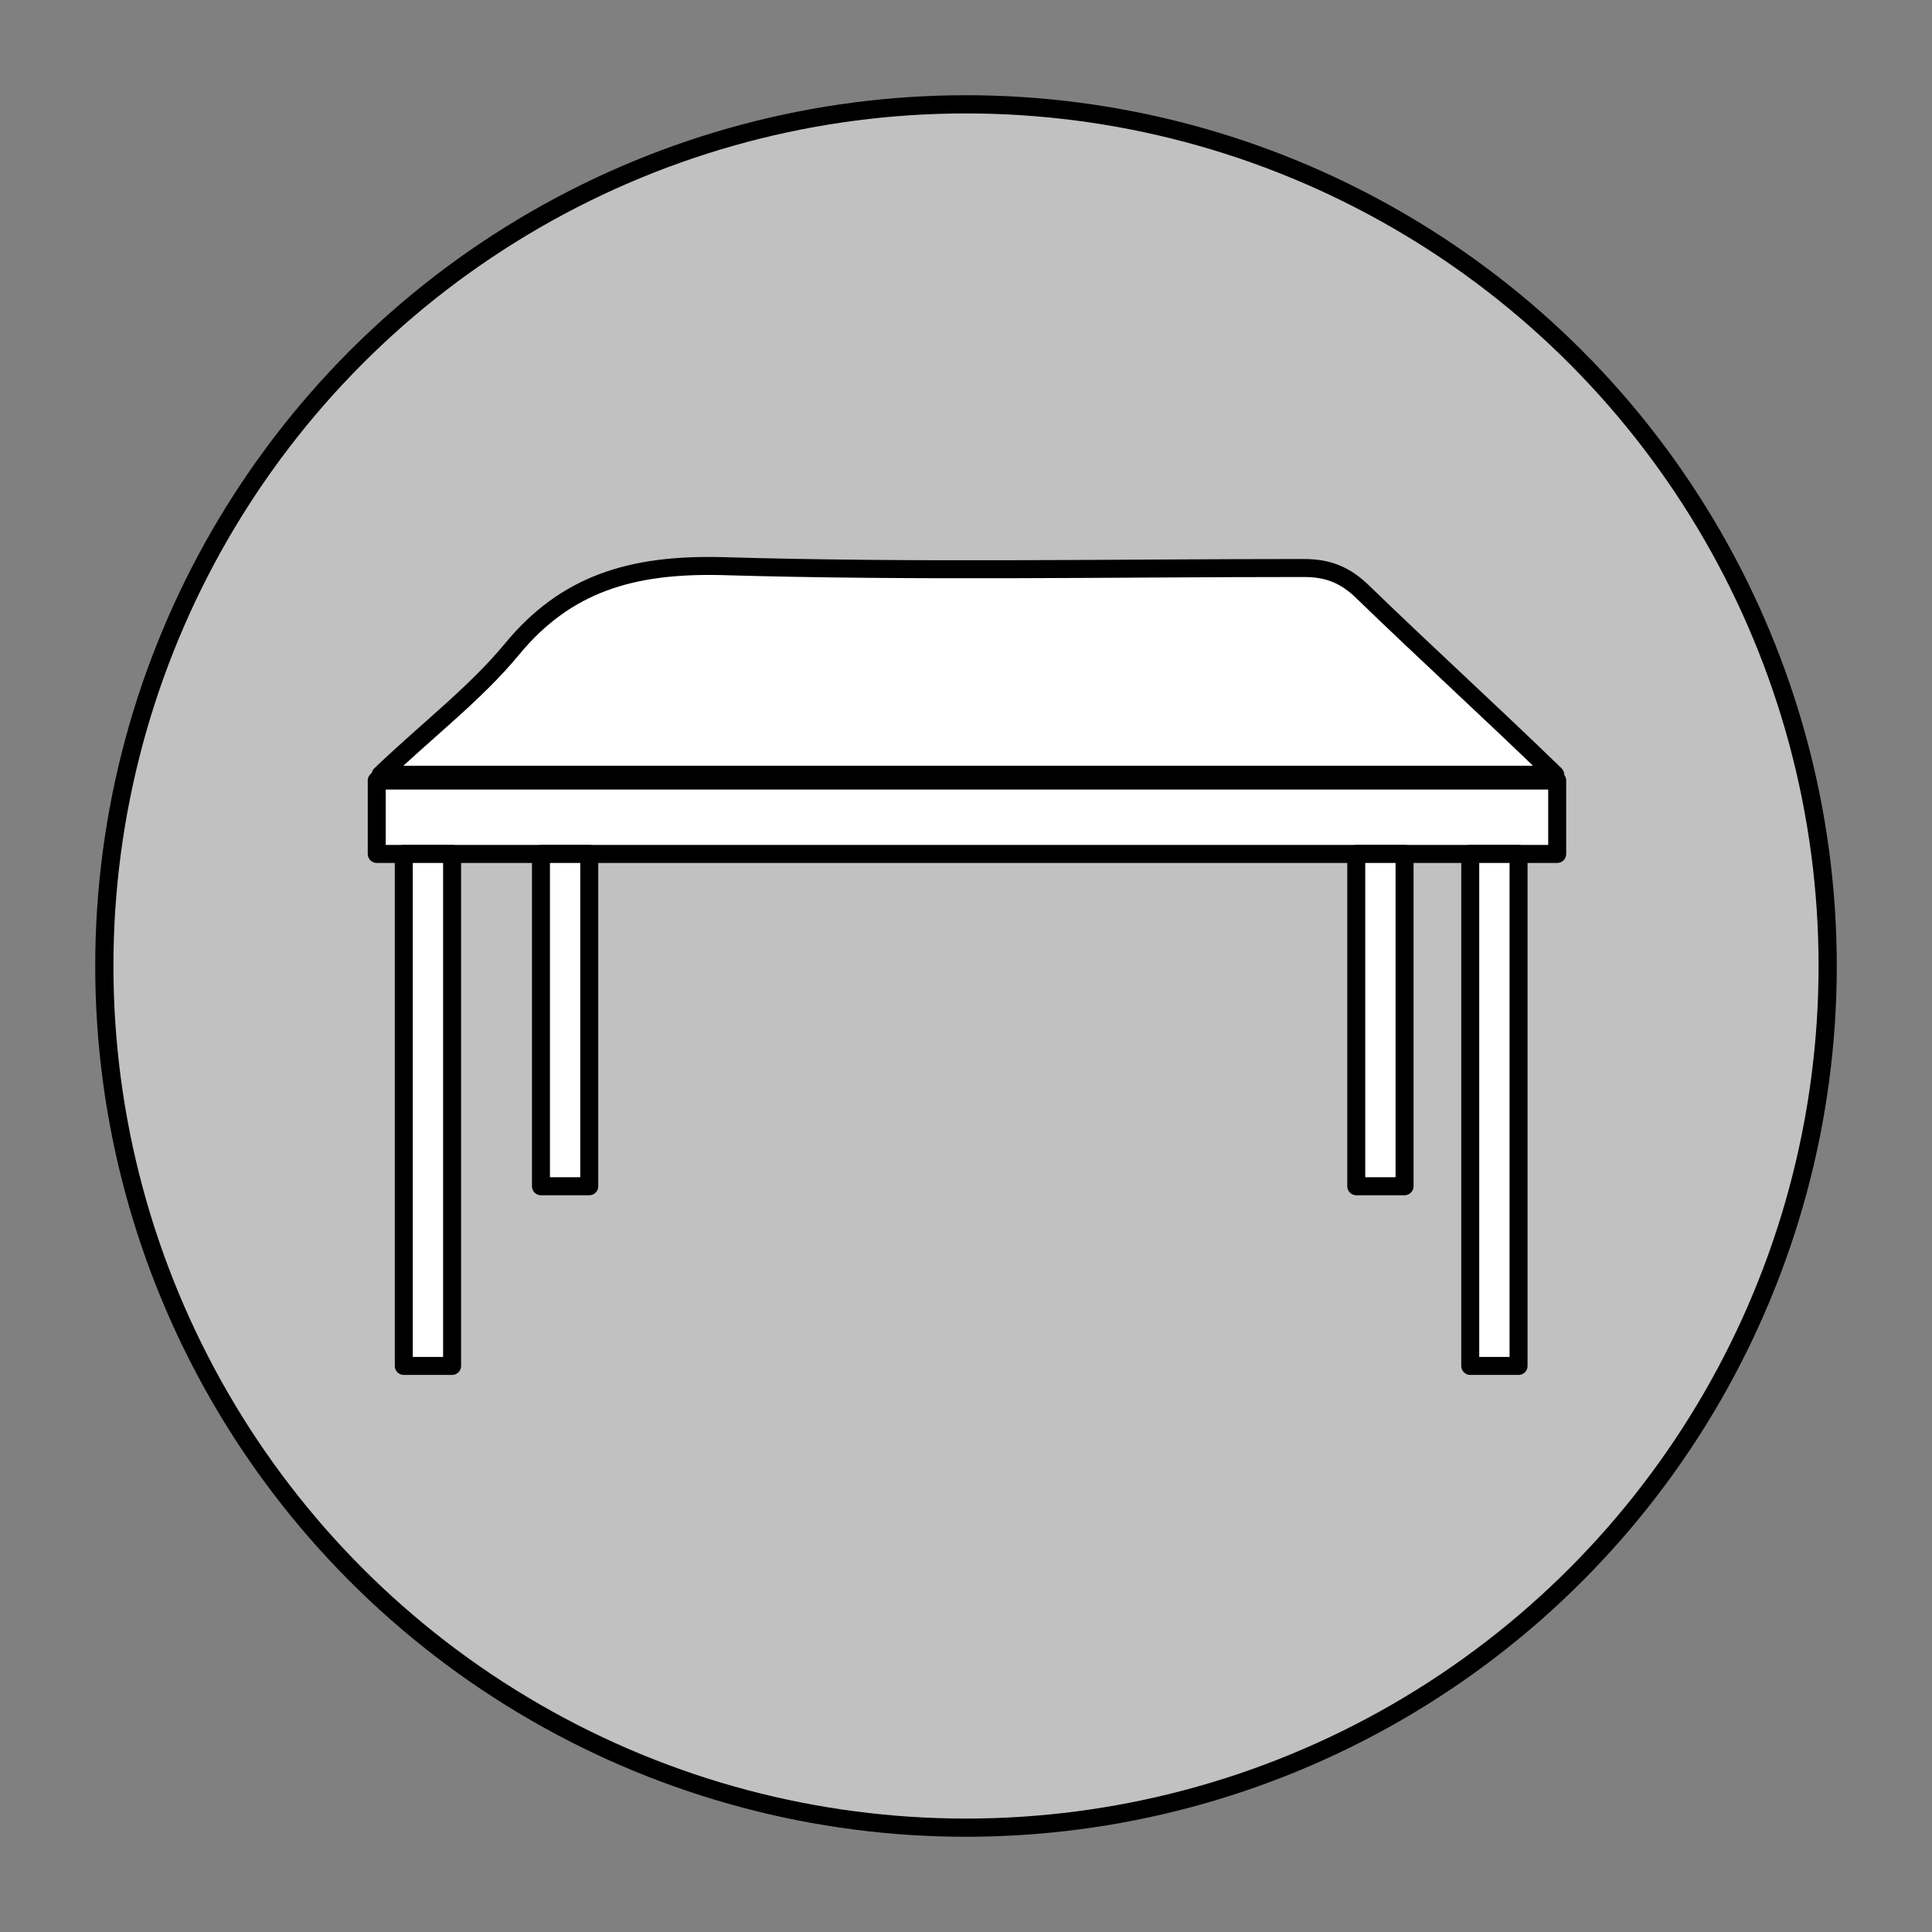 <?xml version="1.0" encoding="utf-8"?>
<!-- Generator: Adobe Illustrator 26.0.0, SVG Export Plug-In . SVG Version: 6.00 Build 0)  -->
<svg version="1.1" id="Capa_1" xmlns="http://www.w3.org/2000/svg" xmlns:xlink="http://www.w3.org/1999/xlink" x="0px" y="0px"
	 width="100px" height="100px" viewBox="0 0 100 100" style="enable-background:new 0 0 100 100;" xml:space="preserve">
<rect x="0" y="0" width="100" height="100" fill="#808080" stroke="none"/>
<style type="text/css">
	.st0{fill:#C1C1C1;stroke:#000000;stroke-width:0.942;stroke-linecap:round;stroke-linejoin:round;stroke-miterlimit:10;}
	.st1{fill:#FFFFFF;stroke:#000000;stroke-width:0.931;stroke-linecap:round;stroke-linejoin:round;stroke-miterlimit:10;}
</style>
<g>
	<circle class="st0" cx="50" cy="50" r="44.6"/>
	<g>
		<path class="st1" d="M19.7,40.1c2.4-2.3,4.9-4.2,6.8-6.5c2.8-3.4,6.2-4.4,10.8-4.3c10.1,0.3,20.1,0.1,30.2,0.1
			c1.3,0,2.2,0.4,3.1,1.3c3.2,3.1,6.5,6.1,9.9,9.4C60.2,40.1,40.2,40.1,19.7,40.1z"/>
		<path class="st1" d="M19.5,44.2c0-1.3,0-2.5,0-3.8c20.4,0,40.7,0,61.1,0c0,1.3,0,2.5,0,3.8C60.2,44.2,39.9,44.2,19.5,44.2z"/>
		<path class="st1" d="M20.9,44.2c0.9,0,1.6,0,2.5,0c0,8.8,0,17.6,0,26.5c-0.8,0-1.6,0-2.5,0C20.9,61.9,20.9,53.1,20.9,44.2z"/>
		<path class="st1" d="M76.1,44.2c0.9,0,1.7,0,2.5,0c0,8.8,0,17.6,0,26.5c-0.8,0-1.6,0-2.5,0C76.1,61.9,76.1,53.1,76.1,44.2z"/>
		<path class="st1" d="M30.5,61.4c-0.9,0-1.6,0-2.5,0c0-5.7,0-11.4,0-17.2c0.8,0,1.6,0,2.5,0C30.5,49.8,30.5,55.5,30.5,61.4z"/>
		<path class="st1" d="M72.7,61.4c-0.8,0-1.6,0-2.5,0c0-5.7,0-11.4,0-17.2c0.8,0,1.6,0,2.5,0C72.7,49.9,72.7,55.5,72.7,61.4z"/>
	</g>
</g>
</svg>
